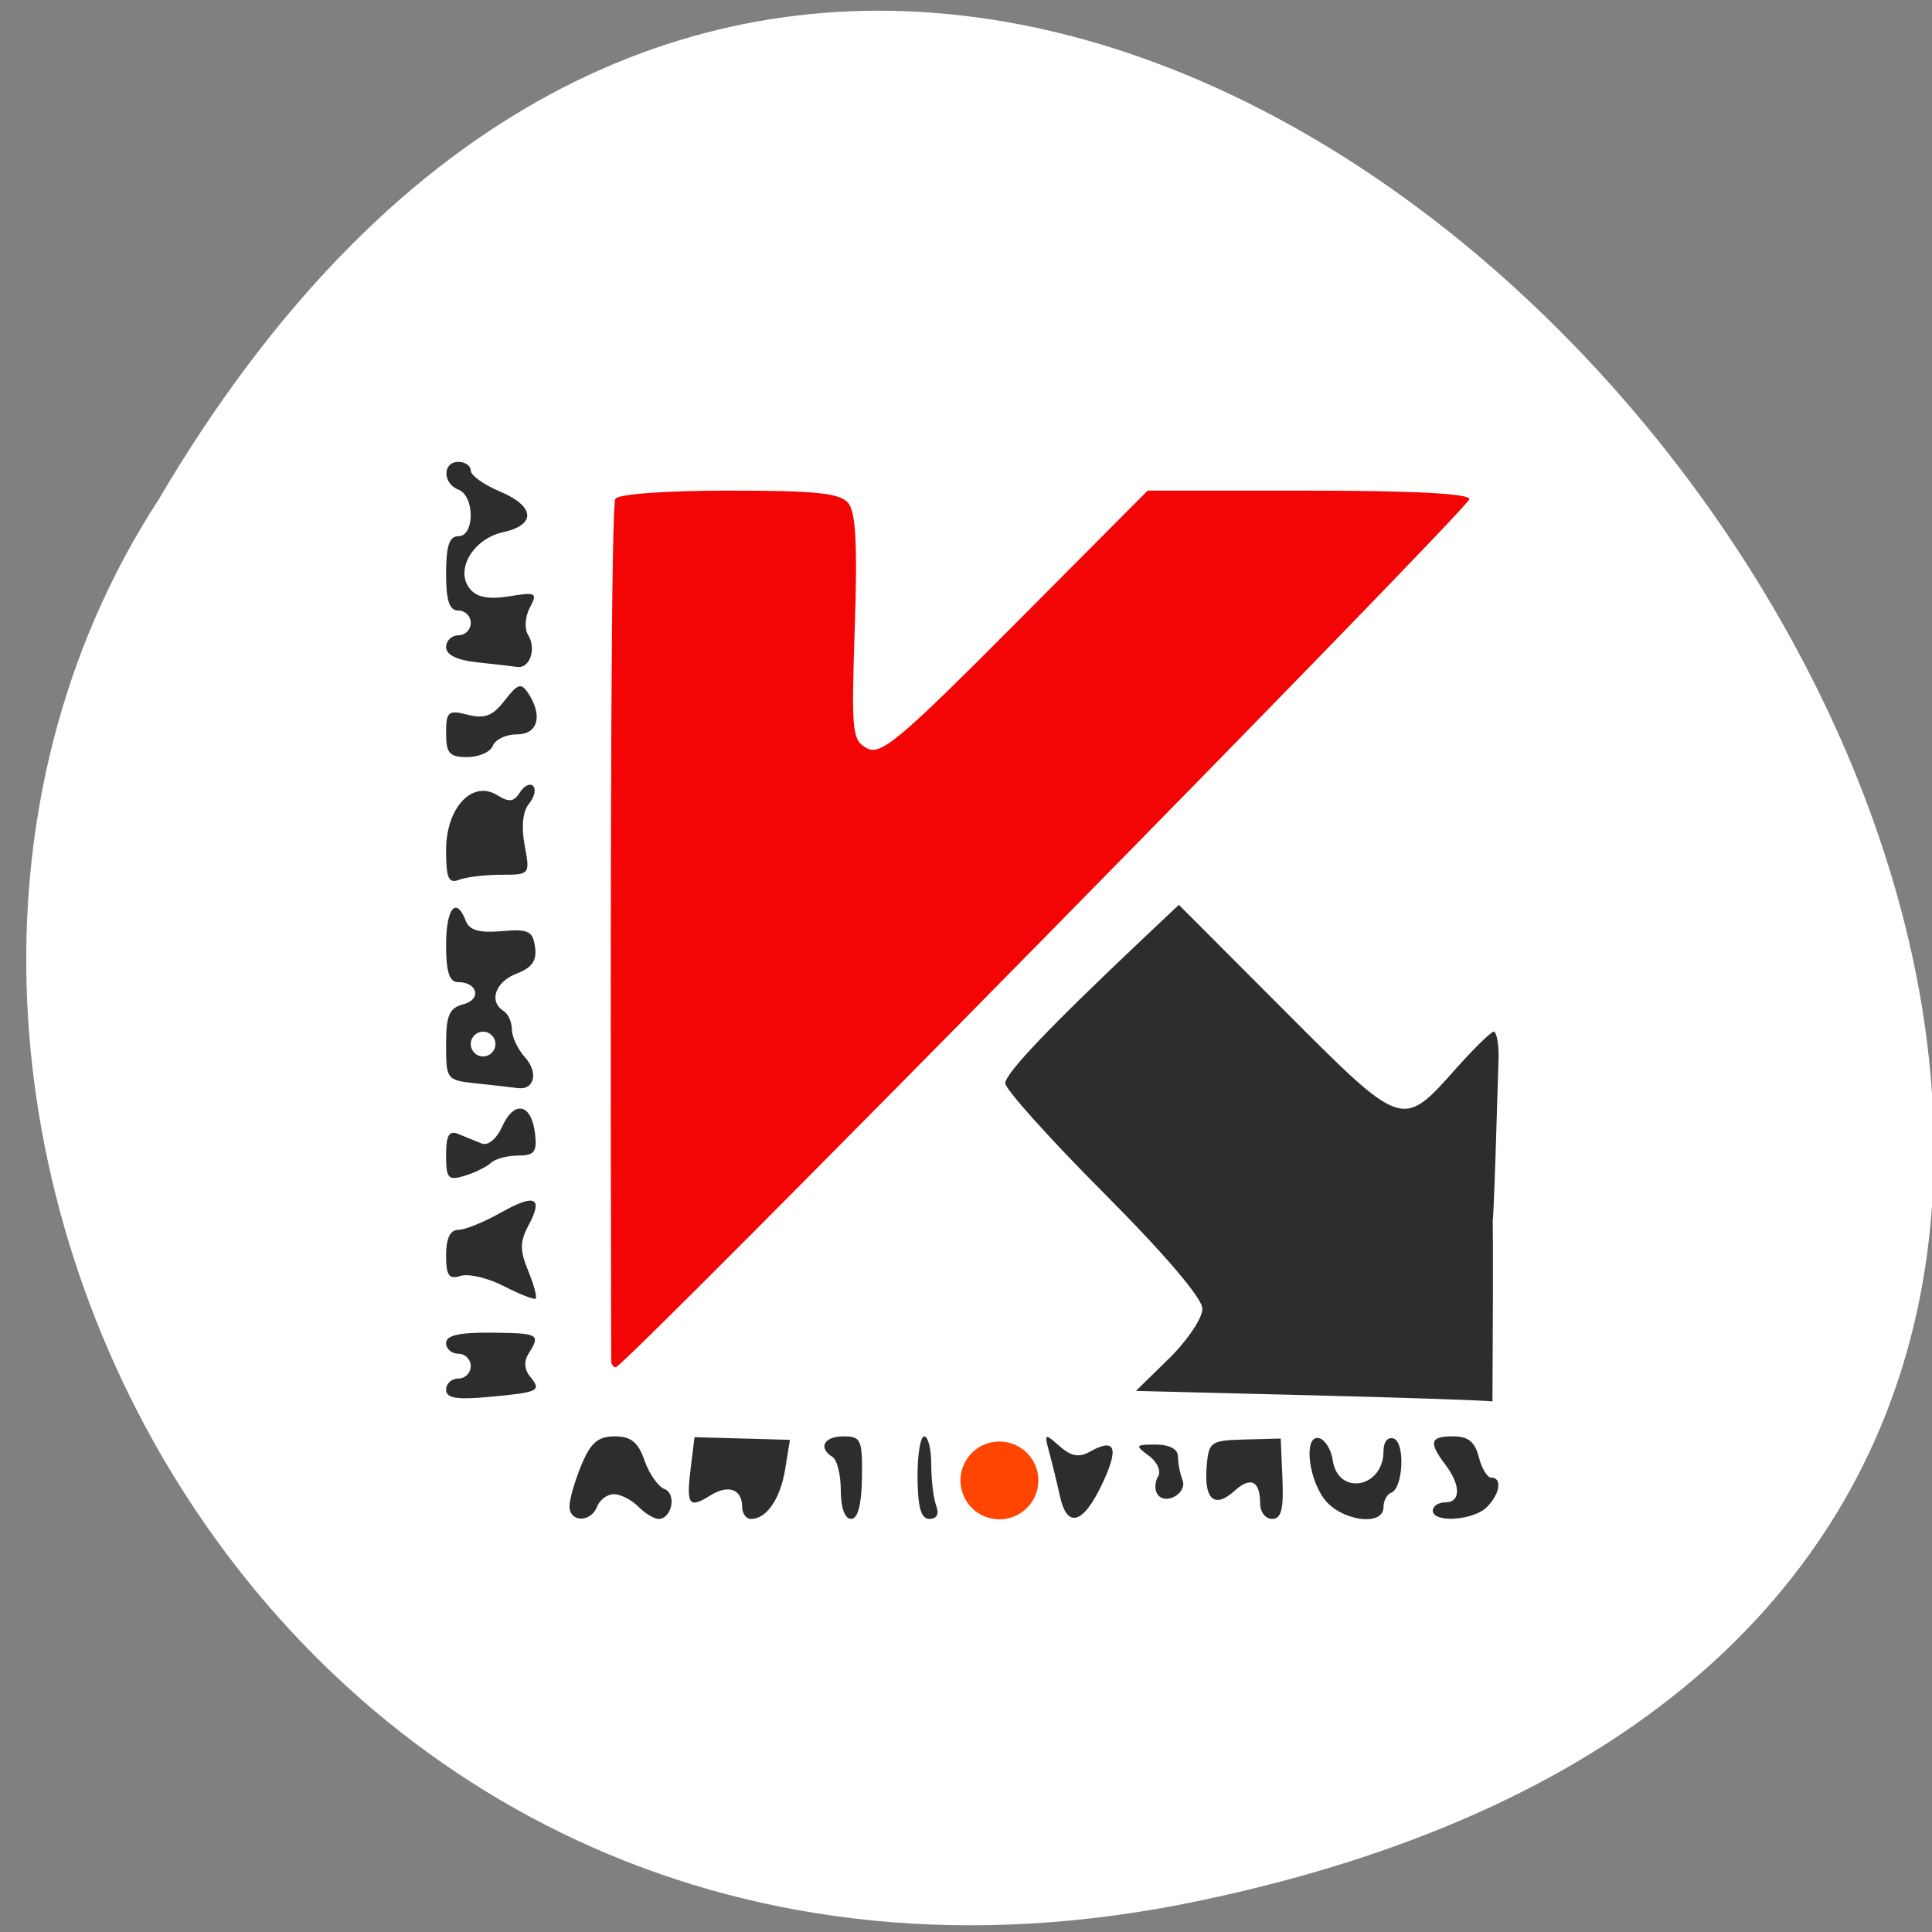 <svg xmlns="http://www.w3.org/2000/svg" viewBox="0 0 256 256"><rect x="0" y="0" width="256" height="256" fill="#808080" stroke="none"/><path d="m 158.79 251.89 c 236.9 -49.53 -17.42 -390.31 -137.83 -185.6 -51.614 79.52 15.994 211.08 137.83 185.6 z" style="fill:#ffffff;color:#000"/><path d="m 75.997 191.07 c 0 -0.844 0.648 -3.098 1.44 -5.01 1.12 -2.702 2.01 -3.474 4.03 -3.474 1.965 0 2.829 0.703 3.598 2.925 0.556 1.609 1.643 3.169 2.415 3.468 1.5 0.58 0.889 3.624 -0.727 3.624 -0.527 0 -1.629 -0.676 -2.449 -1.502 -0.82 -0.826 -2.143 -1.502 -2.941 -1.502 -0.798 0 -1.708 0.676 -2.022 1.502 -0.749 1.968 -3.34 1.943 -3.34 -0.032 z m 20.865 0.091 c 0 -2.183 -1.673 -2.778 -3.889 -1.383 -2.552 1.607 -2.884 1.125 -2.326 -3.383 l 0.459 -3.706 l 5.762 0.161 l 5.762 0.161 l -0.569 3.536 c -0.583 3.623 -2.245 6.06 -4.135 6.06 -0.585 0 -1.065 -0.649 -1.065 -1.443 z m 11.923 -2 c 0 -1.896 -0.447 -3.725 -0.994 -4.066 -1.78 -1.109 -1.048 -2.504 1.315 -2.504 2.117 0 2.302 0.415 2.236 5.01 -0.048 3.299 -0.496 5.01 -1.315 5.01 -0.753 0 -1.242 -1.356 -1.242 -3.446 z m 9.272 -1.562 c -0.022 -2.754 0.342 -5.01 0.809 -5.01 0.467 0 0.849 1.541 0.849 3.424 0 1.883 0.271 4.137 0.603 5.01 0.376 0.987 0.07 1.584 -0.809 1.584 -1.026 0 -1.423 -1.367 -1.452 -5.01 z m 17.206 2.254 c -0.328 -1.515 -0.902 -3.881 -1.274 -5.259 -0.647 -2.396 -0.595 -2.432 1.219 -0.822 1.401 1.244 2.358 1.421 3.671 0.68 3.081 -1.738 3.557 -0.497 1.492 3.898 -2.3 4.896 -4.248 5.469 -5.108 1.502 z m 24.19 0.918 c 0 -2.778 -1.133 -3.356 -3.086 -1.573 -2.389 2.18 -3.691 1.089 -3.385 -2.836 0.244 -3.13 0.436 -3.271 4.605 -3.384 l 4.35 -0.118 l 0.209 4.874 c 0.159 3.703 -0.139 4.874 -1.242 4.874 -0.798 0 -1.451 -0.826 -1.451 -1.836 z m 7.7 -0.637 c -2.031 -2.815 -2.378 -7.922 -0.497 -7.297 0.683 0.227 1.388 1.419 1.567 2.649 0.636 4.369 6.133 3.386 6.133 -1.097 0 -1.138 0.523 -1.779 1.242 -1.525 1.403 0.496 1.134 6.05 -0.318 6.572 -0.508 0.184 -0.924 0.972 -0.924 1.753 0 2.418 -5.254 1.649 -7.203 -1.055 z m 13.165 1.472 c 0 -0.551 0.671 -1 1.49 -1 1.896 0 1.91 -2.062 0.032 -4.566 -2.063 -2.75 -1.872 -3.447 0.943 -3.447 1.801 0 2.633 0.675 3.088 2.504 0.343 1.377 1.022 2.504 1.509 2.504 1.351 0 1.057 1.974 -0.534 3.577 -1.613 1.626 -6.529 1.949 -6.529 0.429 z m -33.31 -2.047 c -0.323 -0.527 -0.269 -1.477 0.12 -2.111 0.389 -0.634 -0.117 -1.761 -1.125 -2.504 -1.704 -1.256 -1.645 -1.351 0.842 -1.351 1.646 0 2.674 0.546 2.674 1.421 0 0.781 0.249 2.075 0.554 2.876 0.624 1.64 -2.155 3.154 -3.065 1.67 z m -85.92 -12.624 c 0 -0.745 0.671 -1.355 1.49 -1.355 0.82 0 1.49 -0.676 1.49 -1.502 0 -0.826 -0.671 -1.502 -1.49 -1.502 -0.82 0 -1.49 -0.587 -1.49 -1.305 0 -0.92 1.61 -1.289 5.464 -1.252 5.756 0.056 5.982 0.182 4.514 2.523 -0.586 0.935 -0.529 1.945 0.157 2.779 1.451 1.762 1.119 1.93 -4.918 2.488 -3.959 0.366 -5.216 0.156 -5.216 -0.873 z m 18.876 -2.107 c -0.147 -67.36 0.028 -103.65 0.505 -104.43 0.352 -0.574 6.183 -0.991 13.84 -0.991 10.586 0 13.482 0.302 14.477 1.512 0.915 1.111 1.124 5.106 0.788 15.08 -0.426 12.67 -0.328 13.638 1.475 14.611 1.687 0.91 3.966 -0.996 18.03 -15.08 l 16.1 -16.12 h 19.555 c 12.68 0 19.555 0.361 19.555 1.026 0 1.041 -102.74 105.15 -103.76 105.15 -0.307 0 -0.559 -0.338 -0.56 -0.751 z m -11.911 -10.46 c -1.907 -0.986 -4.254 -1.541 -5.216 -1.233 -1.41 0.451 -1.749 -0.036 -1.749 -2.513 0 -2.035 0.493 -3.072 1.46 -3.072 0.803 0 3.091 -0.924 5.085 -2.052 4.215 -2.387 5.242 -1.935 3.417 1.503 -1.062 2 -1.068 3.02 -0.033 5.54 0.698 1.698 1.097 3.207 0.886 3.354 -0.21 0.147 -1.942 -0.54 -3.849 -1.526 z m -6.965 -15.873 c 0 -2.429 0.352 -3.036 1.49 -2.572 0.82 0.334 2.081 0.851 2.804 1.148 0.771 0.317 1.803 -0.543 2.498 -2.082 1.451 -3.21 3.529 -2.754 3.955 0.868 0.263 2.237 -0.072 2.677 -2.037 2.677 -1.293 0 -2.776 0.4 -3.295 0.889 -0.519 0.489 -1.95 1.195 -3.179 1.57 -1.991 0.606 -2.235 0.333 -2.235 -2.499 z m 3.726 -8.703 c -3.671 -0.387 -3.726 -0.457 -3.726 -4.723 0 -3.557 0.373 -4.428 2.087 -4.88 2.237 -0.59 1.725 -2.688 -0.655 -2.688 -1.034 0 -1.432 -1.251 -1.432 -4.507 0 -4.468 1.218 -5.969 2.376 -2.926 0.435 1.142 1.636 1.49 4.329 1.252 3.226 -0.285 3.77 -0.026 4.044 1.923 0.233 1.653 -0.362 2.512 -2.235 3.231 -2.573 0.986 -3.399 3.388 -1.559 4.534 0.546 0.34 0.994 1.346 0.994 2.234 0 0.888 0.714 2.411 1.588 3.383 1.659 1.848 1.134 4.02 -0.901 3.73 -0.651 -0.093 -2.86 -0.345 -4.909 -0.561 z m 2.235 -4.779 c 0 -0.826 -0.671 -1.502 -1.49 -1.502 -0.82 0 -1.49 0.676 -1.49 1.502 0 0.826 0.671 1.502 1.49 1.502 0.82 0 1.49 -0.676 1.49 -1.502 z m -5.961 -23.521 c 0 -5.148 3.167 -8.549 6.199 -6.656 1.412 0.882 2.01 0.806 2.719 -0.343 0.5 -0.81 1.221 -1.159 1.602 -0.775 0.381 0.384 0.155 1.351 -0.502 2.149 -0.753 0.915 -0.948 2.774 -0.528 5.03 0.662 3.558 0.644 3.582 -2.84 3.582 -1.929 0 -4.214 0.274 -5.078 0.608 -1.279 0.495 -1.572 -0.174 -1.572 -3.596 z m 0 -14.184 c 0 -2.632 0.241 -2.838 2.621 -2.236 2.052 0.519 3.02 0.143 4.464 -1.734 1.566 -2.037 1.991 -2.171 2.829 -0.894 1.803 2.749 1.189 5.01 -1.362 5.01 -1.308 0 -2.613 0.62 -2.902 1.377 -0.288 0.757 -1.677 1.377 -3.087 1.377 -2.164 0 -2.563 -0.451 -2.563 -2.899 z m 3.726 -8.598 c -2.4 -0.253 -3.726 -0.906 -3.726 -1.835 0 -0.793 0.671 -1.442 1.49 -1.442 0.82 0 1.49 -0.676 1.49 -1.502 0 -0.826 -0.671 -1.502 -1.49 -1.502 -1.104 0 -1.49 -1.169 -1.49 -4.507 0 -3.339 0.386 -4.507 1.49 -4.507 1.98 0 1.98 -4.882 0 -5.648 -1.935 -0.749 -1.935 -3.367 0 -3.367 0.82 0 1.49 0.474 1.49 1.053 0 0.579 1.565 1.712 3.477 2.518 4.289 1.807 4.486 4.06 0.433 4.958 -3.654 0.809 -5.864 4.624 -3.995 6.895 0.832 1.01 2.285 1.282 4.732 0.882 3.265 -0.534 3.452 -0.43 2.492 1.379 -0.587 1.107 -0.677 2.546 -0.206 3.314 1.032 1.683 0.204 4.102 -1.326 3.875 -0.625 -0.093 -2.812 -0.345 -4.861 -0.561 z" transform="matrix(1.09 0 0 1.094 -6.173 -10.922)" style="fill:#f30505"/><path d="m 130.79 193.74 a 1.988 2.407 0 1 1 -3.976 0 1.988 2.407 0 1 1 3.976 0 z" transform="matrix(1.733 0 0 1.501 -90.98 -91.22)" style="fill:#ff4500;stroke:#ff4500;fill-rule:evenodd"/><g style="fill:#ffffff"><path d="m 53.707 52.972 h 23.12 v 141.89 h -23.12 z"/><path transform="matrix(0 1 -1 0 0 0)" d="m 183.61 -209.3 h 23.485 v 139.69 h -23.485 z"/></g><path d="m 75.46 199.59 c 0 -0.922 0.71 -3.384 1.579 -5.471 1.228 -2.952 2.208 -3.795 4.415 -3.795 2.154 0 3.103 0.768 3.945 3.195 0.61 1.757 1.802 3.462 2.649 3.789 1.644 0.634 0.975 3.959 -0.797 3.959 -0.578 0 -1.786 -0.739 -2.685 -1.641 -0.899 -0.903 -2.35 -1.641 -3.225 -1.641 -0.875 0 -1.873 0.739 -2.218 1.641 -0.822 2.15 -3.663 2.123 -3.663 -0.035 z m 22.88 0.1 c 0 -2.384 -1.835 -3.035 -4.264 -1.511 -2.799 1.755 -3.162 1.229 -2.55 -3.696 l 0.503 -4.049 l 6.319 0.176 l 6.319 0.176 l -0.624 3.863 c -0.64 3.958 -2.462 6.618 -4.534 6.618 -0.642 0 -1.167 -0.71 -1.167 -1.577 z m 13.07 -2.189 c 0 -2.071 -0.49 -4.07 -1.09 -4.442 -1.952 -1.212 -1.149 -2.736 1.442 -2.736 2.321 0 2.524 0.453 2.451 5.471 -0.052 3.604 -0.544 5.471 -1.442 5.471 -0.826 0 -1.362 -1.481 -1.362 -3.765 z m 10.167 -1.706 c -0.024 -3.01 0.375 -5.471 0.887 -5.471 0.512 0 0.931 1.683 0.931 3.74 0 2.057 0.298 4.519 0.661 5.471 0.412 1.078 0.077 1.731 -0.887 1.731 -1.125 0 -1.56 -1.494 -1.592 -5.471 z m 18.868 2.462 c -0.36 -1.655 -0.989 -4.24 -1.397 -5.745 -0.71 -2.618 -0.652 -2.656 1.336 -0.898 1.537 1.359 2.586 1.552 4.03 0.743 3.379 -1.899 3.9 -0.543 1.637 4.258 -2.522 5.349 -4.659 5.975 -5.602 1.641 z m 26.531 1 c 0 -3.035 -1.242 -3.666 -3.384 -1.719 -2.62 2.382 -4.048 1.19 -3.712 -3.099 0.268 -3.419 0.478 -3.573 5.05 -3.697 l 4.77 -0.129 l 0.23 5.325 c 0.175 4.046 -0.153 5.325 -1.362 5.325 -0.875 0 -1.592 -0.903 -1.592 -2.01 z m 8.444 -0.696 c -2.227 -3.076 -2.608 -8.655 -0.545 -7.972 0.749 0.248 1.523 1.55 1.719 2.894 0.697 4.773 6.725 3.699 6.725 -1.199 0 -1.243 0.573 -1.944 1.362 -1.666 1.538 0.542 1.244 6.607 -0.349 7.18 -0.557 0.201 -1.013 1.062 -1.013 1.915 0 2.641 -5.761 1.801 -7.899 -1.152 z m 14.436 1.608 c 0 -0.602 0.735 -1.094 1.634 -1.094 2.079 0 2.095 -2.253 0.035 -4.989 -2.262 -3 -2.053 -3.766 1.034 -3.766 1.975 0 2.887 0.737 3.387 2.736 0.376 1.505 1.121 2.736 1.655 2.736 1.482 0 1.159 2.157 -0.585 3.908 -1.769 1.777 -7.16 2.13 -7.16 0.469 z m -36.529 -2.236 c -0.354 -0.576 -0.295 -1.614 0.132 -2.307 0.427 -0.693 -0.129 -1.924 -1.233 -2.736 -1.868 -1.372 -1.804 -1.475 0.923 -1.475 1.805 0 2.932 0.597 2.932 1.552 0 0.854 0.273 2.267 0.607 3.142 0.685 1.792 -2.363 3.446 -3.361 1.824 z m -94.22 -13.791 c 0 -0.814 0.735 -1.481 1.634 -1.481 0.899 0 1.634 -0.739 1.634 -1.641 0 -0.903 -0.735 -1.641 -1.634 -1.641 -0.899 0 -1.634 -0.642 -1.634 -1.426 0 -1.01 1.765 -1.409 5.991 -1.368 6.312 0.061 6.56 0.199 4.95 2.757 -0.643 1.021 -0.581 2.125 0.172 3.036 1.591 1.925 1.227 2.108 -5.393 2.718 -4.341 0.4 -5.72 0.17 -5.72 -0.954 z m 114.62 0.741 l -23.21 -0.58 l 4.413 -4.326 c 2.427 -2.379 4.404 -5.334 4.393 -6.566 -0.012 -1.388 -4.983 -7.221 -13.07 -15.34 -7.18 -7.205 -13.05 -13.745 -13.05 -14.533 0 -1.308 5.928 -7.529 18.311 -19.215 l 4.692 -4.428 l 13.963 13.993 c 15.78 15.814 15.59 15.749 22.769 7.693 2.391 -2.683 4.638 -4.879 4.992 -4.879 0.354 0 0.644 1.477 0.644 3.283 -1.286 44.37 -0.543 -1.567 -0.817 45.719 -0.449 -0.132 -11.261 -0.502 -24.02 -0.821 z m -106.98 -14.47 c -2.091 -1.077 -4.665 -1.684 -5.72 -1.347 -1.547 0.493 -1.918 -0.039 -1.918 -2.745 0 -2.223 0.541 -3.357 1.601 -3.357 0.881 0 3.39 -1.01 5.576 -2.242 4.622 -2.607 5.748 -2.114 3.747 1.642 -1.164 2.185 -1.171 3.301 -0.037 6.05 0.765 1.855 1.202 3.504 0.972 3.665 -0.23 0.16 -2.13 -0.59 -4.221 -1.667 z m -7.638 -17.341 c 0 -2.653 0.386 -3.317 1.634 -2.809 0.899 0.365 2.282 0.929 3.075 1.254 0.845 0.346 1.977 -0.594 2.739 -2.275 1.591 -3.507 3.87 -3.01 4.337 0.949 0.288 2.444 -0.079 2.925 -2.234 2.925 -1.418 0 -3.044 0.437 -3.613 0.971 -0.569 0.534 -2.138 1.306 -3.487 1.715 -2.183 0.662 -2.451 0.363 -2.451 -2.73 z m 4.086 -9.508 c -4.03 -0.423 -4.086 -0.499 -4.086 -5.16 0 -3.886 0.409 -4.838 2.289 -5.332 2.453 -0.644 1.892 -2.937 -0.719 -2.937 -1.134 0 -1.57 -1.366 -1.57 -4.924 0 -4.882 1.336 -6.521 2.606 -3.197 0.477 1.248 1.794 1.627 4.747 1.368 3.538 -0.311 4.134 -0.029 4.435 2.101 0.255 1.806 -0.397 2.745 -2.451 3.529 -2.821 1.077 -3.727 3.701 -1.71 4.953 0.599 0.372 1.09 1.47 1.09 2.441 0 0.97 0.783 2.634 1.741 3.696 1.819 2.02 1.244 4.391 -0.988 4.075 -0.714 -0.101 -3.136 -0.377 -5.383 -0.613 z m 2.451 -5.221 c 0 -0.903 -0.735 -1.641 -1.634 -1.641 -0.899 0 -1.634 0.739 -1.634 1.641 0 0.903 0.735 1.641 1.634 1.641 0.899 0 1.634 -0.739 1.634 -1.641 z m -6.537 -25.697 c 0 -5.624 3.473 -9.34 6.798 -7.272 1.549 0.963 2.204 0.881 2.982 -0.375 0.548 -0.885 1.339 -1.267 1.756 -0.847 0.418 0.419 0.17 1.476 -0.55 2.347 -0.826 0.999 -1.04 3.03 -0.579 5.498 0.726 3.887 0.706 3.913 -3.115 3.913 -2.115 0 -4.621 0.299 -5.569 0.664 -1.403 0.541 -1.723 -0.19 -1.723 -3.928 z m 0 -15.497 c 0 -2.876 0.264 -3.1 2.874 -2.442 2.251 0.567 3.312 0.156 4.895 -1.894 1.717 -2.225 2.183 -2.372 3.102 -0.977 1.978 3 1.304 5.471 -1.493 5.471 -1.434 0 -2.866 0.677 -3.182 1.505 -0.316 0.828 -1.84 1.505 -3.385 1.505 -2.373 0 -2.81 -0.492 -2.81 -3.167 z m 4.086 -9.394 c -2.631 -0.276 -4.086 -0.99 -4.086 -2 0 -0.866 0.735 -1.575 1.634 -1.575 0.899 0 1.634 -0.739 1.634 -1.641 0 -0.903 -0.735 -1.641 -1.634 -1.641 -1.211 0 -1.634 -1.277 -1.634 -4.924 0 -3.648 0.424 -4.924 1.634 -4.924 2.171 0 2.171 -5.333 0 -6.17 -2.122 -0.818 -2.122 -3.679 0 -3.679 0.899 0 1.634 0.518 1.634 1.15 0 0.633 1.716 1.87 3.813 2.75 4.704 1.974 4.92 4.436 0.475 5.416 -4.01 0.884 -6.431 5.05 -4.381 7.532 0.913 1.104 2.506 1.4 5.189 0.963 3.58 -0.584 3.786 -0.47 2.732 1.507 -0.644 1.209 -0.743 2.782 -0.226 3.621 1.131 1.839 0.224 4.481 -1.454 4.233 -0.685 -0.101 -3.084 -0.377 -5.331 -0.613 z" style="fill:#2d2d30"/><path d="m 134.12 190.51 a 3.14 3.589 0 1 1 -6.28 0 3.14 3.589 0 1 1 6.28 0 z" transform="matrix(1.417 0 0 1.26 -53.17 -43.879)" style="fill:#ff4500;stroke:#ff4500;fill-rule:evenodd"/></svg>